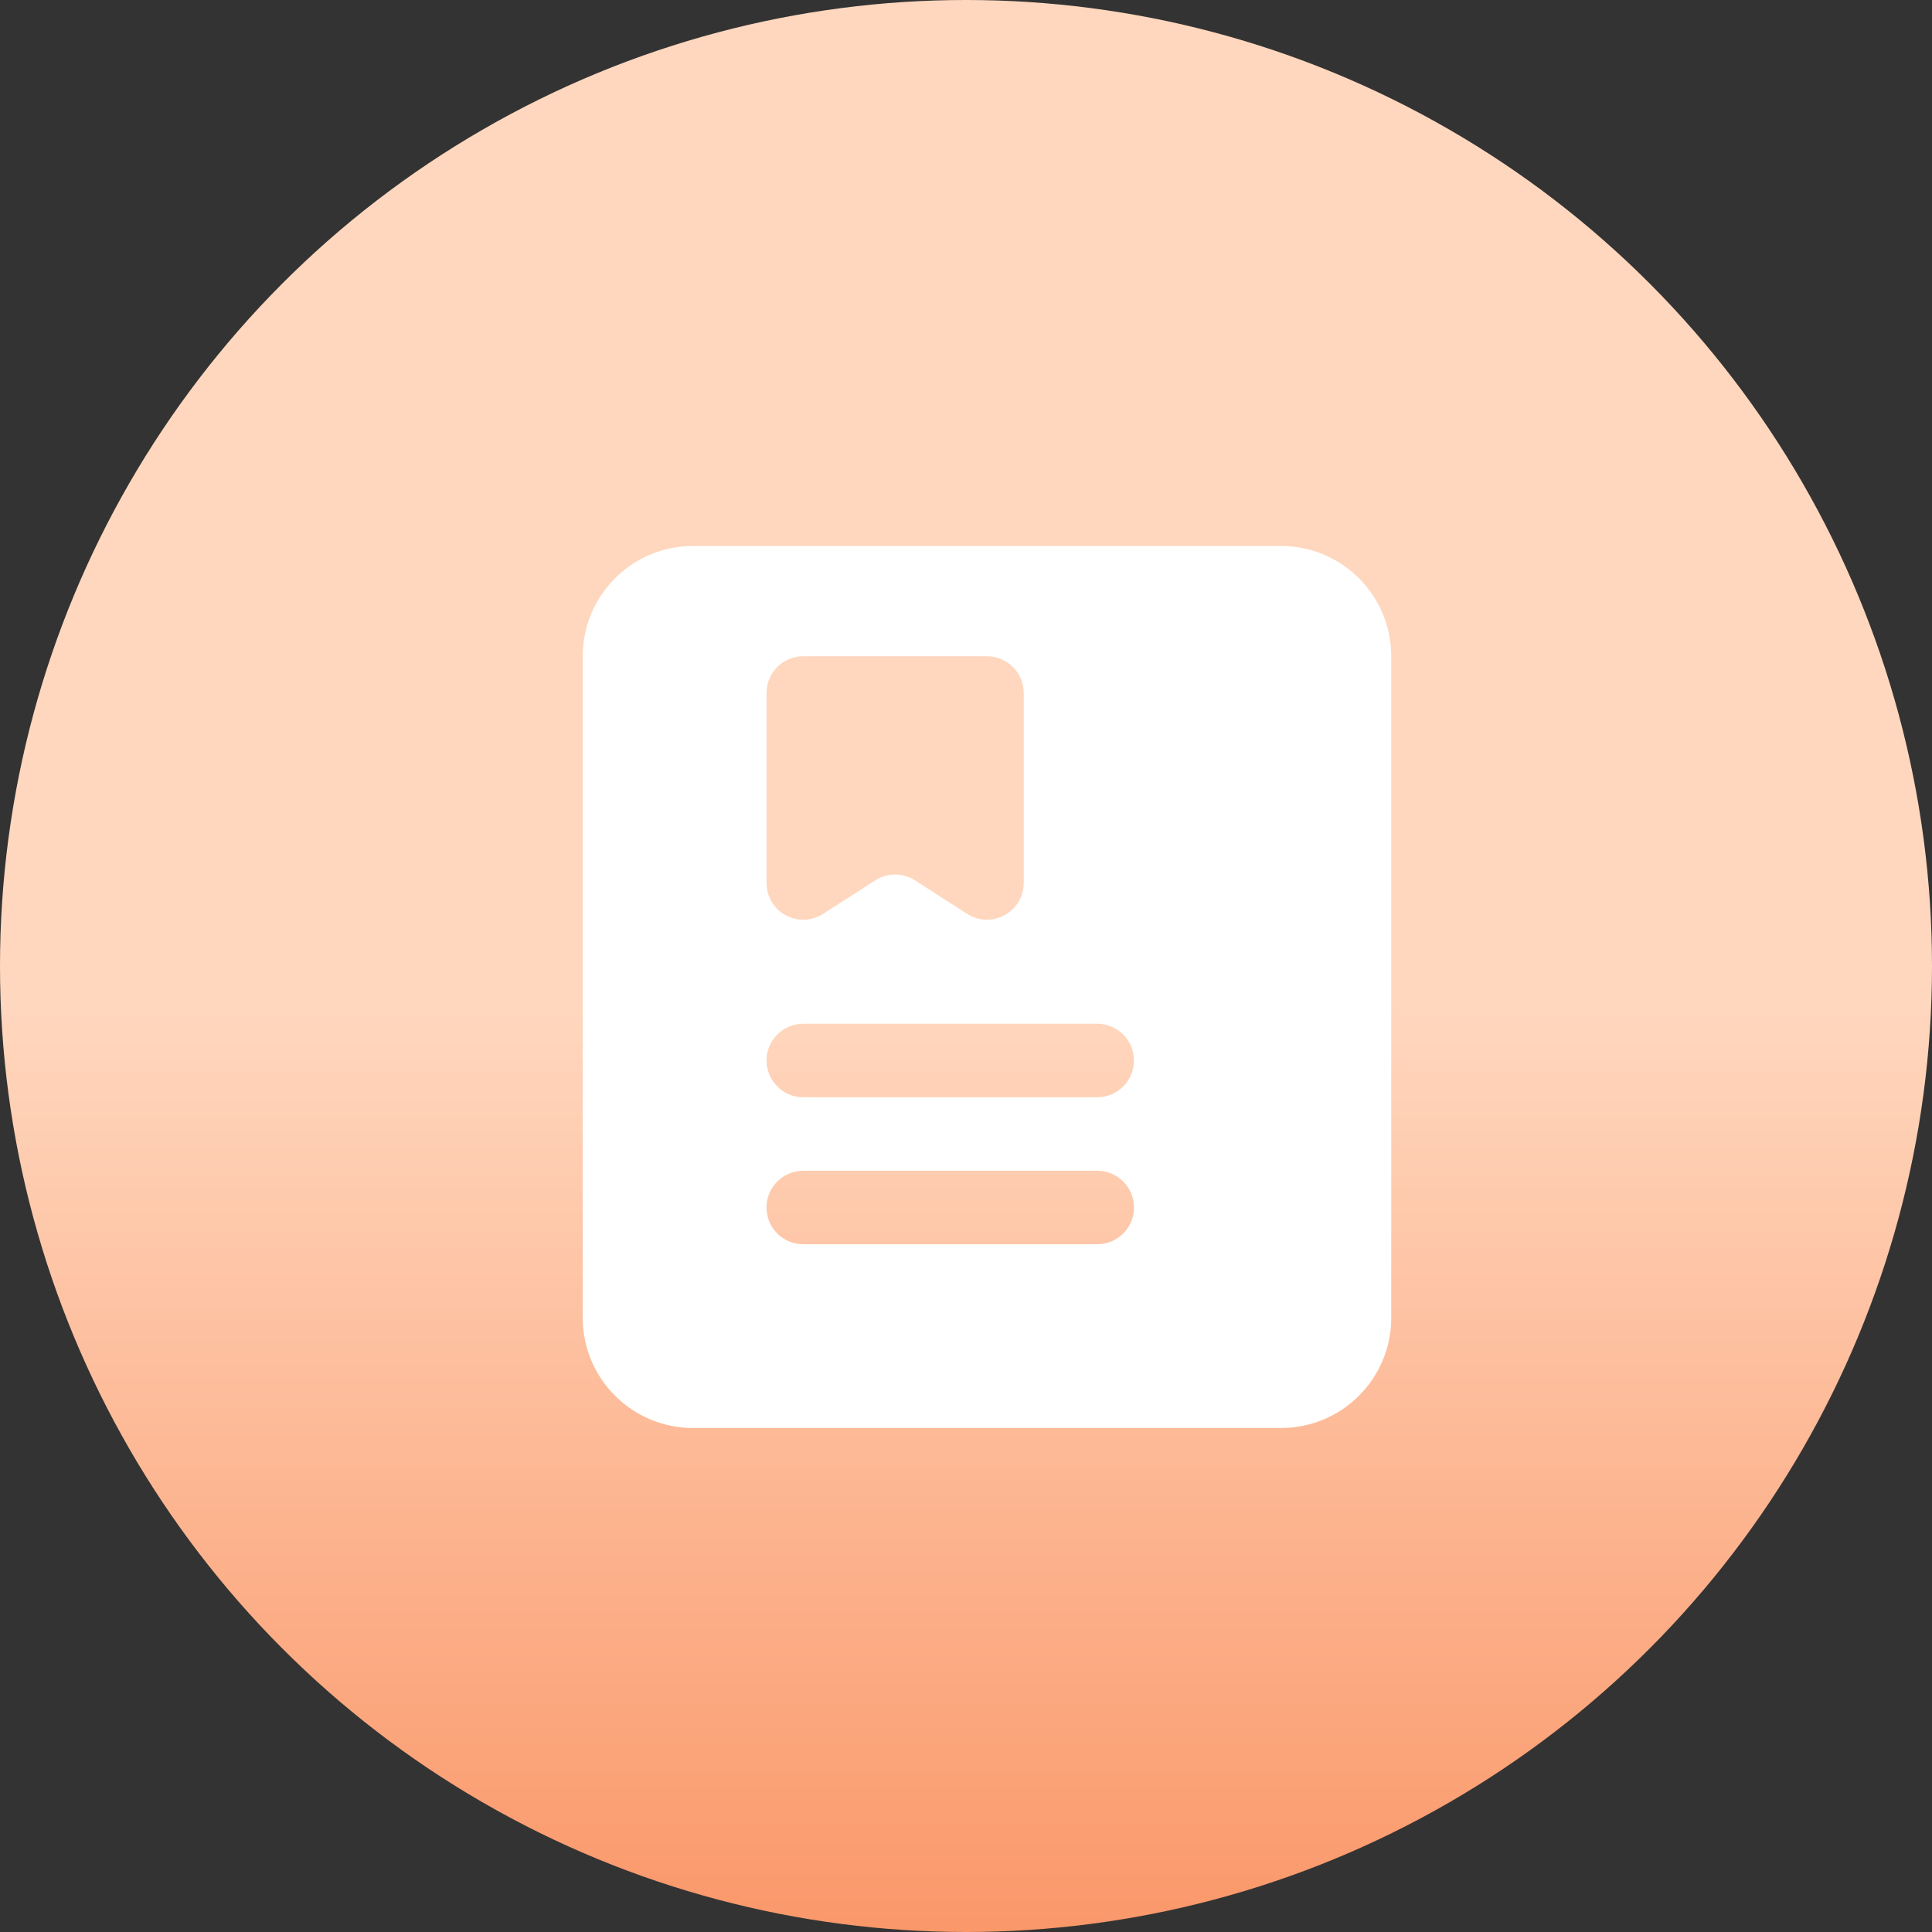 <svg xmlns="http://www.w3.org/2000/svg" xmlns:xlink="http://www.w3.org/1999/xlink" fill="none" version="1.1" width="46" height="46" viewBox="0 0 46 46"><rect x="0" y="0" width="46" height="46" fill="#333333" stroke="none"/><defs><clipPath id="master_svg0_252_5842"><rect x="0" y="0" width="46" height="46" rx="0"/></clipPath><linearGradient x1="0.5" y1="0.5" x2="0.5" y2="1" id="master_svg1_168_5404"><stop offset="4.286%" stop-color="#FFD7BE" stop-opacity="1"/><stop offset="100%" stop-color="#FA9769" stop-opacity="1"/></linearGradient><clipPath id="master_svg2_252_5845"><rect x="13" y="13" width="21" height="21" rx="0"/></clipPath></defs><g clip-path="url(#master_svg0_252_5842)"><g><g><ellipse cx="23" cy="23" rx="23" ry="23" fill="url(#master_svg1_168_5404)" fill-opacity="1"/></g></g><g clip-path="url(#master_svg2_252_5845)"><g><path d="M30.5,13C31.95,13,33.125,14.175,33.125,15.625L33.125,31.375C33.125,32.825,31.95,34,30.5,34L16.5,34C15.05,34,13.875,32.825,13.875,31.375L13.875,15.625C13.875,14.175,15.05,13,16.5,13L30.5,13ZM26.125,27.875L19.125,27.875C18.642,27.875,18.25,28.267,18.25,28.75C18.25,29.233,18.642,29.625,19.125,29.625L26.125,29.625C26.608,29.625,27,29.233,27,28.75C27,28.267,26.608,27.875,26.125,27.875ZM26.125,24.375L19.125,24.375C18.642,24.376,18.251,24.767,18.251,25.25C18.251,25.733,18.642,26.124,19.125,26.125L26.125,26.125C26.608,26.124,26.999,25.733,26.999,25.25C26.999,24.767,26.608,24.376,26.125,24.375ZM23.5,15.625L19.125,15.625C18.642,15.625,18.25,16.017,18.25,16.5L18.25,21.022C18.25,21.342,18.424,21.637,18.705,21.79C18.986,21.944,19.328,21.932,19.598,21.759L20.84,20.961C21.128,20.776,21.497,20.776,21.785,20.961L23.027,21.759C23.297,21.932,23.639,21.944,23.92,21.79C24.2,21.637,24.375,21.342,24.375,21.022L24.375,16.5C24.375,16.017,23.983,15.625,23.5,15.625Z" fill="#FFFFFF" fill-opacity="1"/></g></g></g></svg>